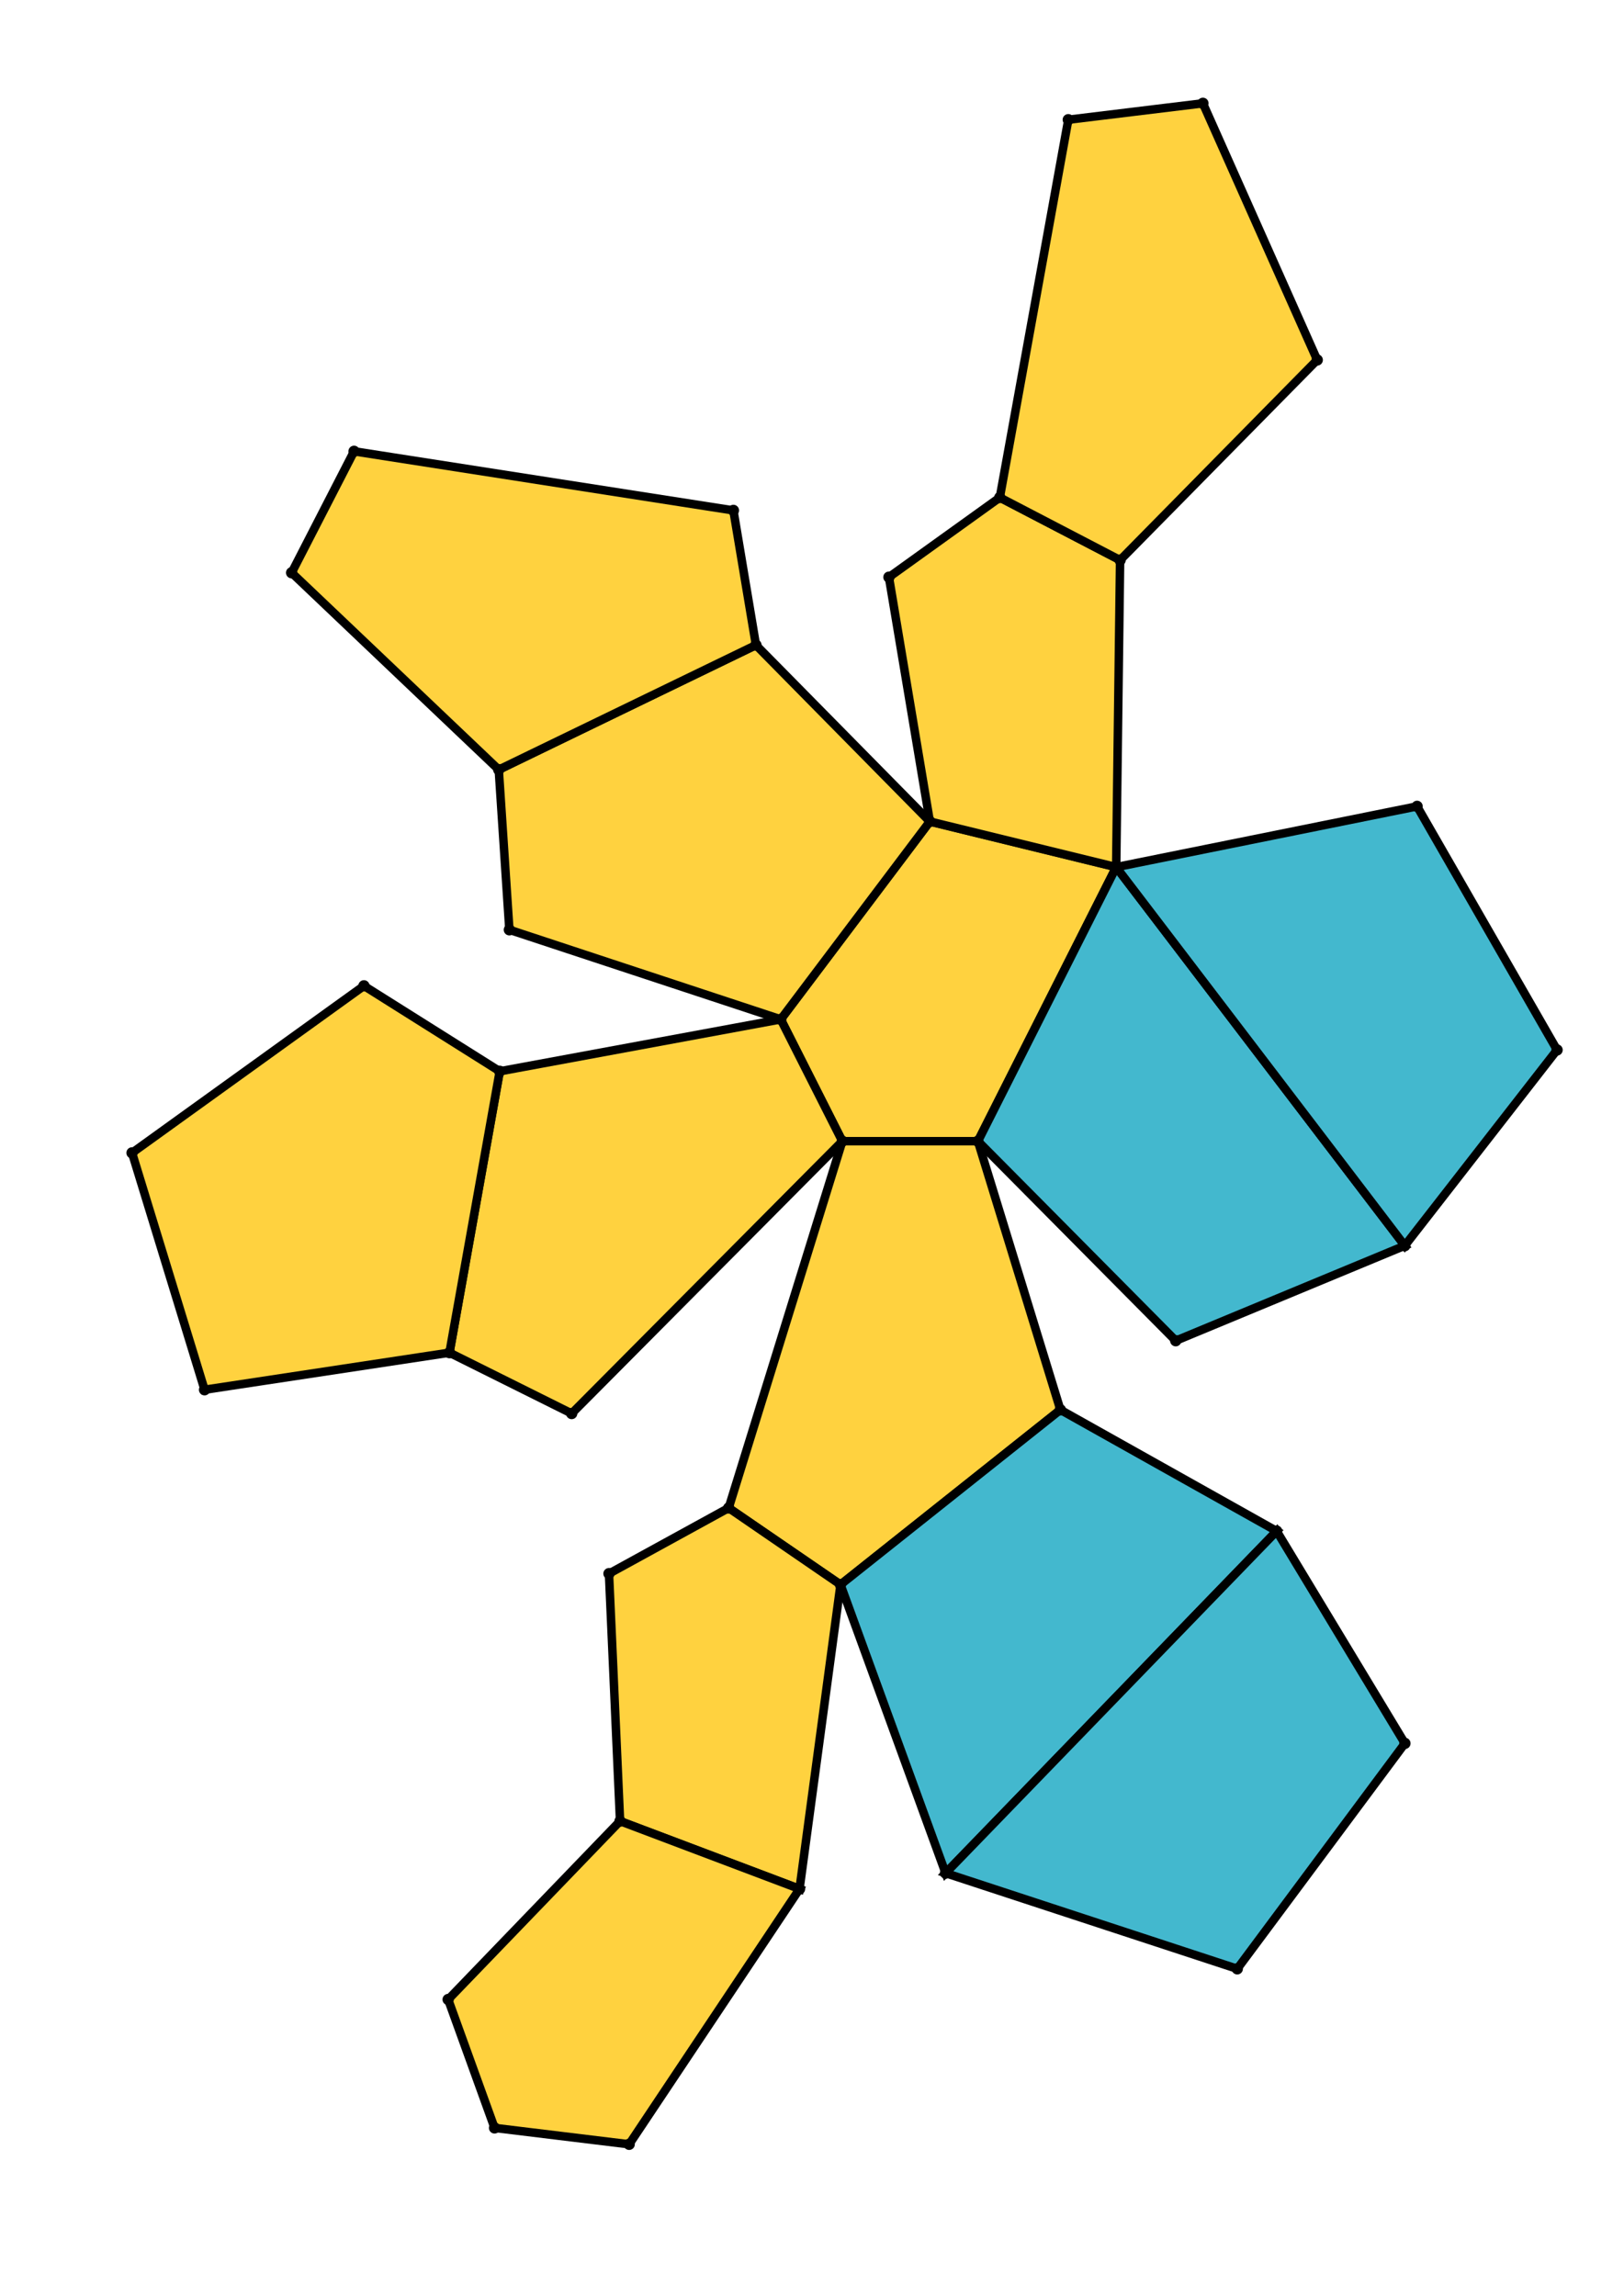 <?xml version="1.0" encoding="UTF-8" standalone="yes"?>
<!DOCTYPE svg PUBLIC "-//W3C//DTD SVG 1.0//EN" "http://www.w3.org/TR/2001/REC-SVG-20010904/DTD/svg10.dtd">
<!-- generated using polymake; Michael Joswig, Georg Loho, Benjamin Lorenz, Rico Raber; license CC BY-NC-SA 3.0; see polymake.org and matchthenet.de -->
<svg height="841pt" id="document" viewBox="0 -811 547.473 811" width="595pt" xmlns="http://www.w3.org/2000/svg" xmlns:svg="http://www.w3.org/2000/svg" xmlns:xlink="http://www.w3.org/1999/xlink">
	<title id="document_title">planar_net_</title>
	<polygon points="284.452,-407.852 332.363,-407.852 381.209,-504.681 315.364,-520.792 262.698,-450.899 " style="fill: rgb(255,210,63); fill-opacity: 1; stroke: rgb(0,0,0); stroke-width: 3" />
	<polygon points="361.494,-312.971 332.363,-407.852 284.452,-407.852 244.297,-278.293 283.81,-251.197 " style="fill: rgb(255,210,63); fill-opacity: 1; stroke: rgb(0,0,0); stroke-width: 3" />
	<polygon points="284.452,-407.852 262.698,-450.899 163.408,-432.549 145.652,-333.151 188.828,-311.655 " style="fill: rgb(255,210,63); fill-opacity: 1; stroke: rgb(0,0,0); stroke-width: 3" />
	<polygon points="381.209,-504.681 332.363,-407.852 402.247,-337.374 483.172,-370.945 " style="fill: rgb(67,184,206); fill-opacity: 1; stroke: rgb(0,0,0); stroke-width: 3" />
	<polygon points="262.698,-450.899 315.364,-520.792 253.933,-583.122 163.064,-539.1 166.813,-482.542 " style="fill: rgb(255,210,63); fill-opacity: 1; stroke: rgb(0,0,0); stroke-width: 3" />
	<polygon points="315.364,-520.792 381.209,-504.681 382.588,-613.125 340.09,-635.246 300.918,-607.106 " style="fill: rgb(255,210,63); fill-opacity: 1; stroke: rgb(0,0,0); stroke-width: 3" />
	<polygon points="381.209,-504.681 483.172,-370.945 536.973,-440.091 487.517,-526.143 " style="fill: rgb(67,184,206); fill-opacity: 1; stroke: rgb(0,0,0); stroke-width: 3" />
	<polygon points="437.912,-270.121 361.494,-312.971 283.81,-251.197 320.936,-149.297 " style="fill: rgb(67,184,206); fill-opacity: 1; stroke: rgb(0,0,0); stroke-width: 3" />
	<polygon points="244.297,-278.293 202.011,-255.095 205.918,-167.667 269.333,-143.715 283.81,-251.197 " style="fill: rgb(255,210,63); fill-opacity: 1; stroke: rgb(0,0,0); stroke-width: 3" />
	<polygon points="163.408,-432.549 115.435,-462.741 33.5,-403.734 59.123,-320.054 145.652,-333.151 " style="fill: rgb(255,210,63); fill-opacity: 1; stroke: rgb(0,0,0); stroke-width: 3" />
	<polygon points="253.933,-583.122 245.966,-630.691 111.943,-651.565 89.886,-608.672 163.064,-539.1 " style="fill: rgb(255,210,63); fill-opacity: 1; stroke: rgb(0,0,0); stroke-width: 3" />
	<polygon points="340.09,-635.246 382.588,-613.125 452.235,-683.837 411.848,-774.5 364.289,-768.708 " style="fill: rgb(255,210,63); fill-opacity: 1; stroke: rgb(0,0,0); stroke-width: 3" />
	<polygon points="437.912,-270.121 320.936,-149.297 423.984,-115.488 483.212,-195.13 " style="fill: rgb(67,184,206); fill-opacity: 1; stroke: rgb(0,0,0); stroke-width: 3" />
	<polygon points="161.58,-59.292 209.139,-53.5 269.333,-143.715 205.918,-167.667 145.189,-104.652 " style="fill: rgb(255,210,63); fill-opacity: 1; stroke: rgb(0,0,0); stroke-width: 3" />
	<circle cx="284.452" cy="-407.852" r="2" style="fill: rgb(0,0,0)" />
	<circle cx="332.363" cy="-407.852" r="2" style="fill: rgb(0,0,0)" />
	<circle cx="381.209" cy="-504.681" r="2" style="fill: rgb(0,0,0)" />
	<circle cx="315.364" cy="-520.792" r="2" style="fill: rgb(0,0,0)" />
	<circle cx="262.698" cy="-450.899" r="2" style="fill: rgb(0,0,0)" />
	<circle cx="244.297" cy="-278.293" r="2" style="fill: rgb(0,0,0)" />
	<circle cx="283.81" cy="-251.197" r="2" style="fill: rgb(0,0,0)" />
	<circle cx="361.494" cy="-312.971" r="2" style="fill: rgb(0,0,0)" />
	<circle cx="163.408" cy="-432.549" r="2" style="fill: rgb(0,0,0)" />
	<circle cx="145.652" cy="-333.151" r="2" style="fill: rgb(0,0,0)" />
	<circle cx="188.828" cy="-311.655" r="2" style="fill: rgb(0,0,0)" />
	<circle cx="402.247" cy="-337.374" r="2" style="fill: rgb(0,0,0)" />
	<circle cx="483.172" cy="-370.945" r="2" style="fill: rgb(0,0,0)" />
	<circle cx="253.933" cy="-583.122" r="2" style="fill: rgb(0,0,0)" />
	<circle cx="163.064" cy="-539.1" r="2" style="fill: rgb(0,0,0)" />
	<circle cx="166.813" cy="-482.542" r="2" style="fill: rgb(0,0,0)" />
	<circle cx="382.588" cy="-613.125" r="2" style="fill: rgb(0,0,0)" />
	<circle cx="340.09" cy="-635.246" r="2" style="fill: rgb(0,0,0)" />
	<circle cx="300.918" cy="-607.106" r="2" style="fill: rgb(0,0,0)" />
	<circle cx="320.936" cy="-149.297" r="2" style="fill: rgb(0,0,0)" />
	<circle cx="437.912" cy="-270.121" r="2" style="fill: rgb(0,0,0)" />
	<circle cx="202.011" cy="-255.095" r="2" style="fill: rgb(0,0,0)" />
	<circle cx="205.918" cy="-167.667" r="2" style="fill: rgb(0,0,0)" />
	<circle cx="269.333" cy="-143.715" r="2" style="fill: rgb(0,0,0)" />
	<circle cx="115.435" cy="-462.741" r="2" style="fill: rgb(0,0,0)" />
	<circle cx="33.5" cy="-403.734" r="2" style="fill: rgb(0,0,0)" />
	<circle cx="59.123" cy="-320.054" r="2" style="fill: rgb(0,0,0)" />
	<circle cx="536.973" cy="-440.091" r="2" style="fill: rgb(0,0,0)" />
	<circle cx="487.517" cy="-526.143" r="2" style="fill: rgb(0,0,0)" />
	<circle cx="245.966" cy="-630.691" r="2" style="fill: rgb(0,0,0)" />
	<circle cx="111.943" cy="-651.565" r="2" style="fill: rgb(0,0,0)" />
	<circle cx="89.886" cy="-608.672" r="2" style="fill: rgb(0,0,0)" />
	<circle cx="452.235" cy="-683.837" r="2" style="fill: rgb(0,0,0)" />
	<circle cx="411.848" cy="-774.5" r="2" style="fill: rgb(0,0,0)" />
	<circle cx="364.289" cy="-768.708" r="2" style="fill: rgb(0,0,0)" />
	<circle cx="423.984" cy="-115.488" r="2" style="fill: rgb(0,0,0)" />
	<circle cx="483.212" cy="-195.13" r="2" style="fill: rgb(0,0,0)" />
	<circle cx="145.189" cy="-104.652" r="2" style="fill: rgb(0,0,0)" />
	<circle cx="161.58" cy="-59.292" r="2" style="fill: rgb(0,0,0)" />
	<circle cx="209.139" cy="-53.5" r="2" style="fill: rgb(0,0,0)" />
	<!-- 
	Generated using the Perl SVG Module V2.64
	by Ronan Oger
	Info: http://www.roitsystems.com/
 -->
</svg>